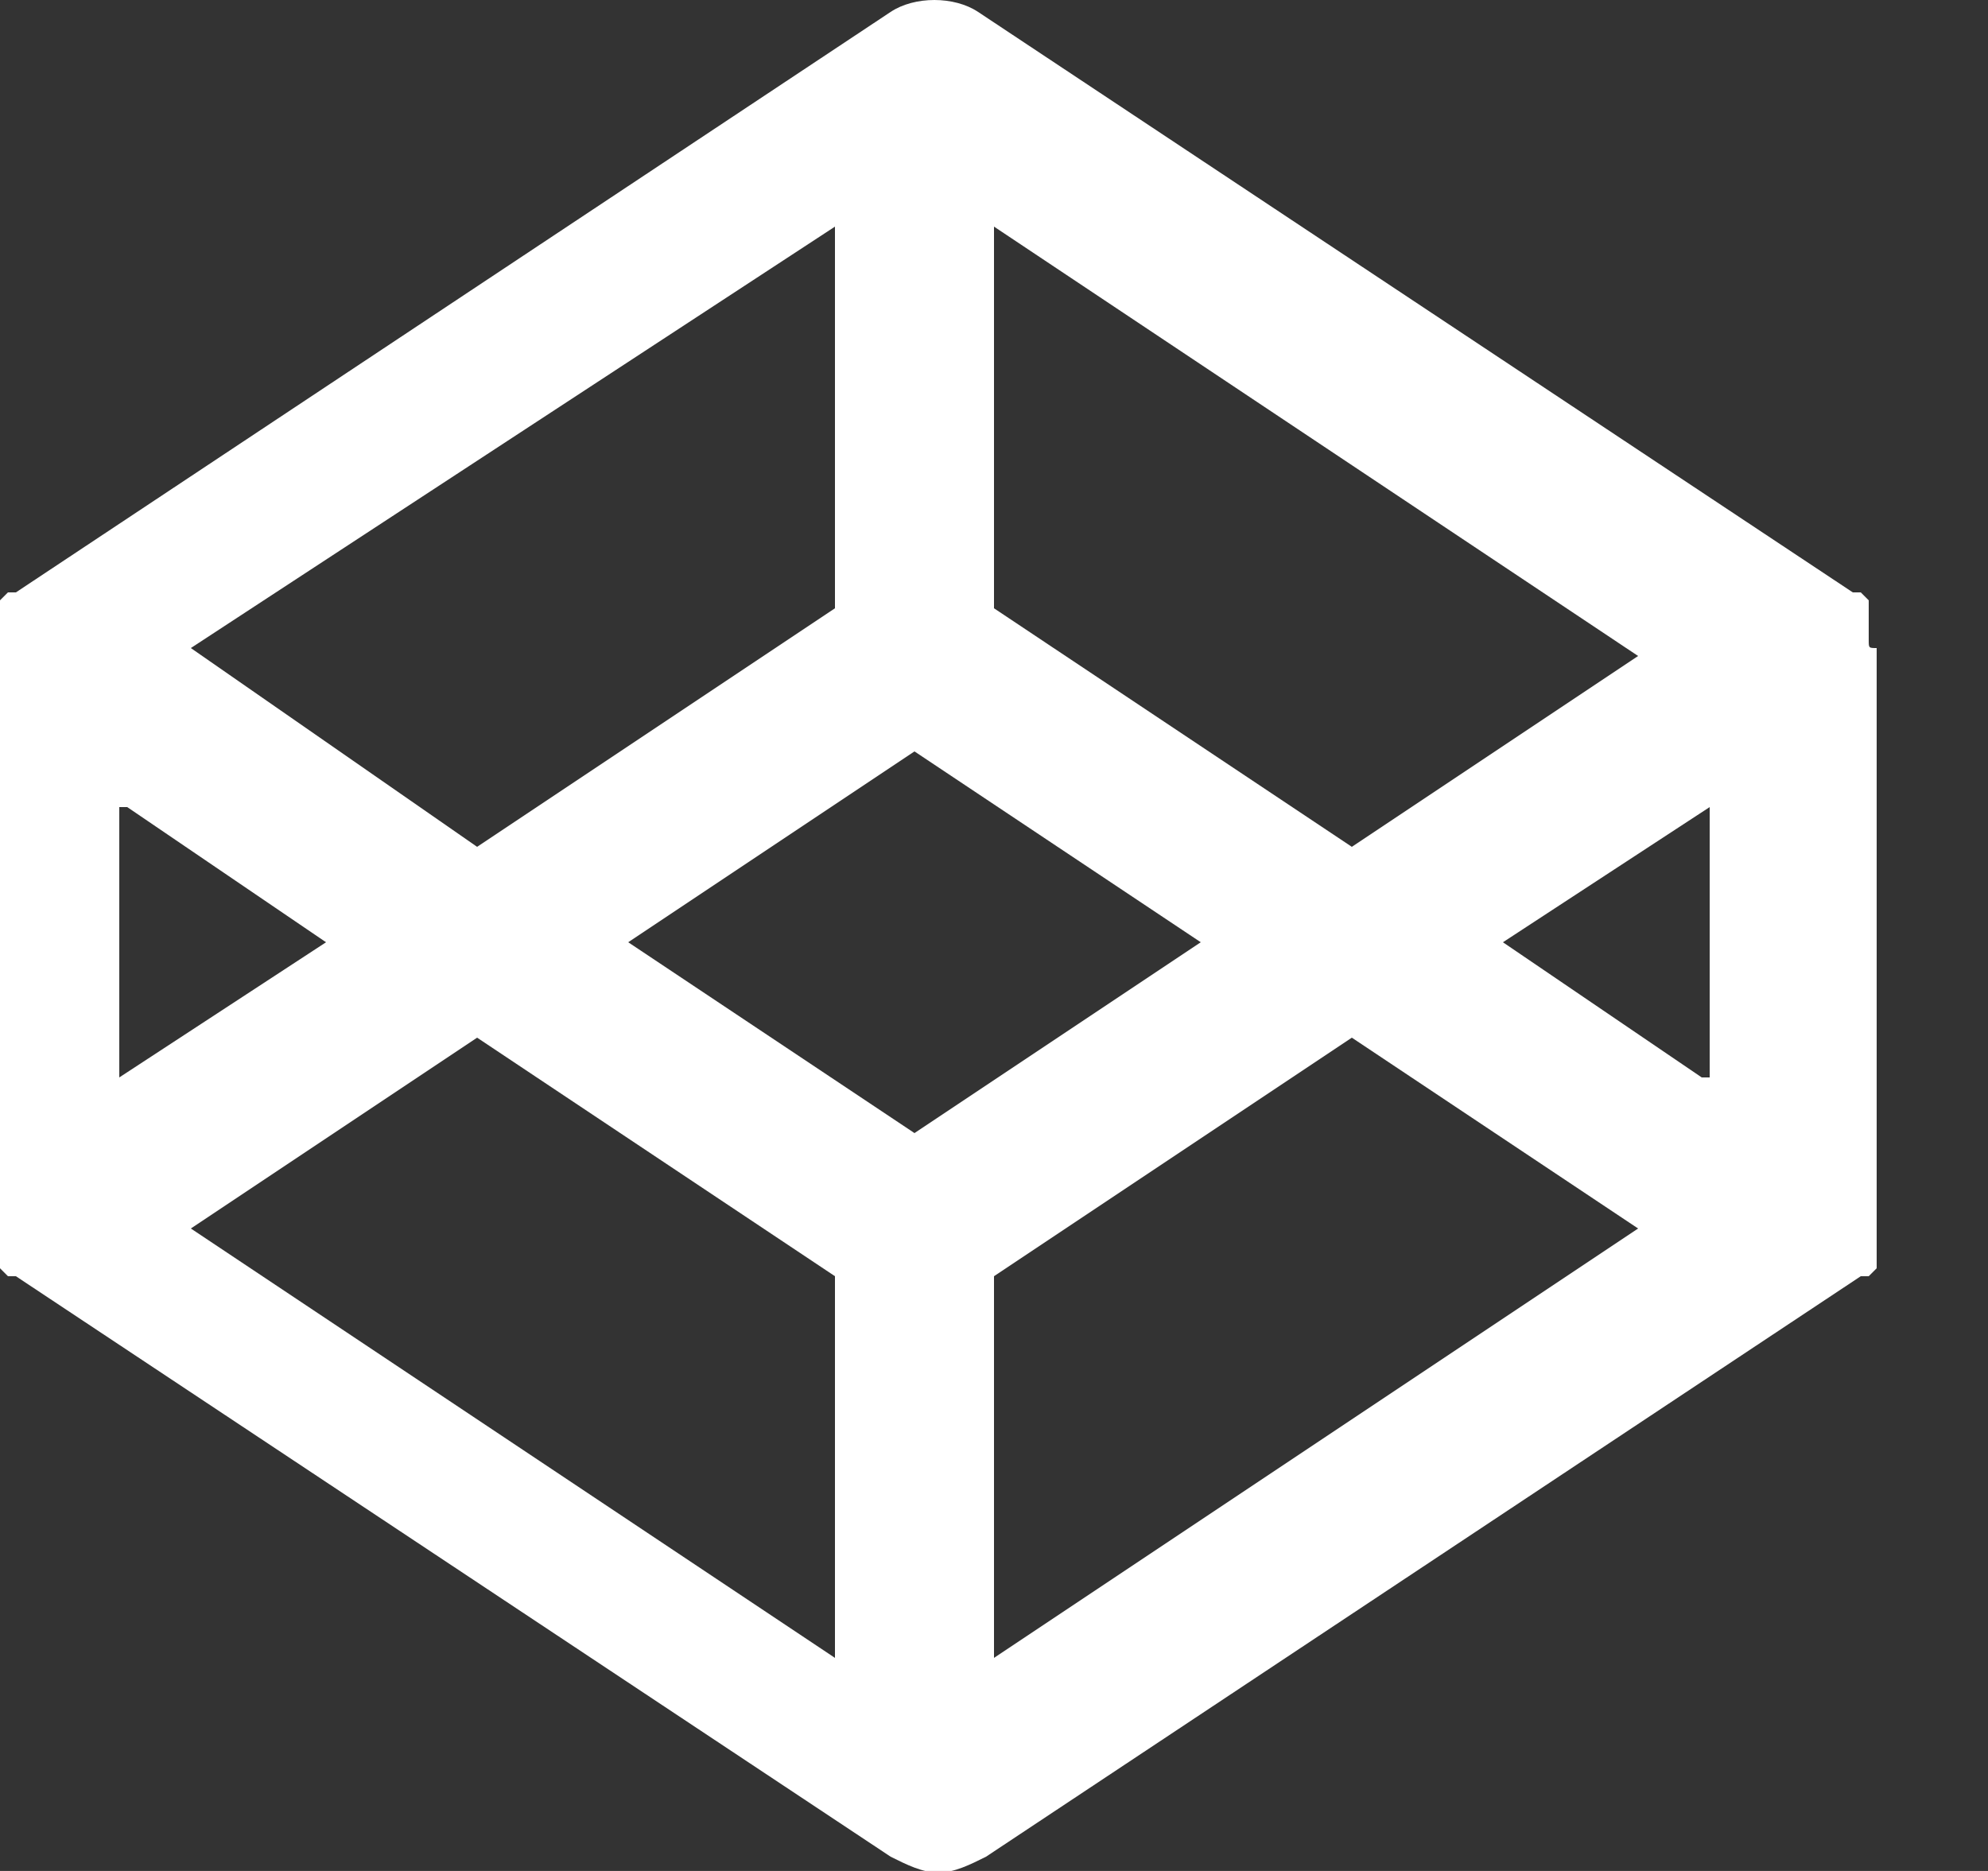 <?xml version="1.0" encoding="UTF-8" standalone="no"?>
<svg width="17px" height="16px" viewBox="0 0 17 16" version="1.1" xmlns="http://www.w3.org/2000/svg" xmlns:xlink="http://www.w3.org/1999/xlink">
    <rect x="0" y="0" width="17" height="16" fill="#333333" stroke="none"/>
    <!-- Generator: Sketch 40 (33762) - http://www.bohemiancoding.com/sketch -->
    <title>Shape</title>
    <desc>Created with Sketch.</desc>
    <defs></defs>
    <g id="Page-1" stroke="none" stroke-width="1" fill="none" fill-rule="evenodd">
        <g id="Desktop-HD" transform="translate(-163, -842)" fill="#FFFFFF">
            <g id="Social" transform="translate(76, 842)">
                <path d="M102.98,5.474 L102.98,5.474 L102.98,5.406 L102.98,5.406 L102.98,5.338 C102.98,5.338 102.98,5.338 102.98,5.27 C102.98,5.27 102.98,5.27 102.98,5.202 L102.98,5.202 C102.98,5.202 102.98,5.202 102.98,5.134 L102.98,5.134 C102.98,5.134 102.98,5.134 102.912,5.066 L102.912,5.066 C102.912,5.066 102.912,5.066 102.844,5.066 L102.844,5.066 L102.844,5.066 L95.364,0.102 C95.16,-0.034 94.82,-0.034 94.616,0.102 L87.136,5.066 L87.136,5.066 L87.136,5.066 C87.136,5.066 87.136,5.066 87.068,5.066 L87.068,5.066 C87.068,5.066 87.068,5.066 87,5.134 L87,5.134 C87,5.134 87,5.134 87,5.202 L87,5.202 C87,5.202 87,5.202 87,5.27 C87,5.27 87,5.27 87,5.338 C87,5.338 87,5.338 87,5.406 L87,5.406 L87,5.474 L87,5.474 L87,5.542 L87,10.506 L87,10.574 L87,10.574 L87,10.642 L87,10.642 L87,10.71 L87,10.71 C87,10.71 87,10.71 87,10.778 L87,10.778 C87,10.778 87,10.778 87,10.846 L87,10.846 C87,10.846 87,10.846 87.068,10.914 L87.068,10.914 L87.136,10.914 L87.136,10.914 L87.136,10.914 L94.616,15.878 C94.752,15.946 94.888,16.014 95.024,16.014 C95.16,16.014 95.296,15.946 95.432,15.878 L102.912,10.914 L102.912,10.914 L102.912,10.914 L102.98,10.914 L102.98,10.914 C102.98,10.914 102.98,10.914 103.048,10.846 L103.048,10.846 C103.048,10.846 103.048,10.846 103.048,10.778 L103.048,10.778 C103.048,10.778 103.048,10.778 103.048,10.71 L103.048,10.71 L103.048,10.642 L103.048,10.642 L103.048,10.574 L103.048,10.574 L103.048,10.506 L103.048,5.542 C102.98,5.542 102.98,5.542 102.98,5.474 L102.98,5.474 Z M95.5,1.938 L101.008,5.61 L98.56,7.242 L95.5,5.202 L95.5,1.938 L95.5,1.938 Z M94.14,1.938 L94.14,5.202 L91.08,7.242 L88.632,5.542 L94.14,1.938 L94.14,1.938 Z M88.088,6.902 L89.788,8.058 L88.02,9.214 L88.02,6.902 L88.088,6.902 Z M94.14,14.178 L88.632,10.506 L91.08,8.874 L94.14,10.914 L94.14,14.178 L94.14,14.178 Z M94.82,9.69 L92.372,8.058 L94.82,6.426 L97.268,8.058 L94.82,9.69 L94.82,9.69 Z M95.5,14.178 L95.5,10.914 L98.56,8.874 L101.008,10.506 L95.5,14.178 L95.5,14.178 Z M101.552,9.214 L99.852,8.058 L101.62,6.902 L101.62,9.214 L101.552,9.214 Z" id="Shape"></path>
            </g>
        </g>
    </g>
</svg>